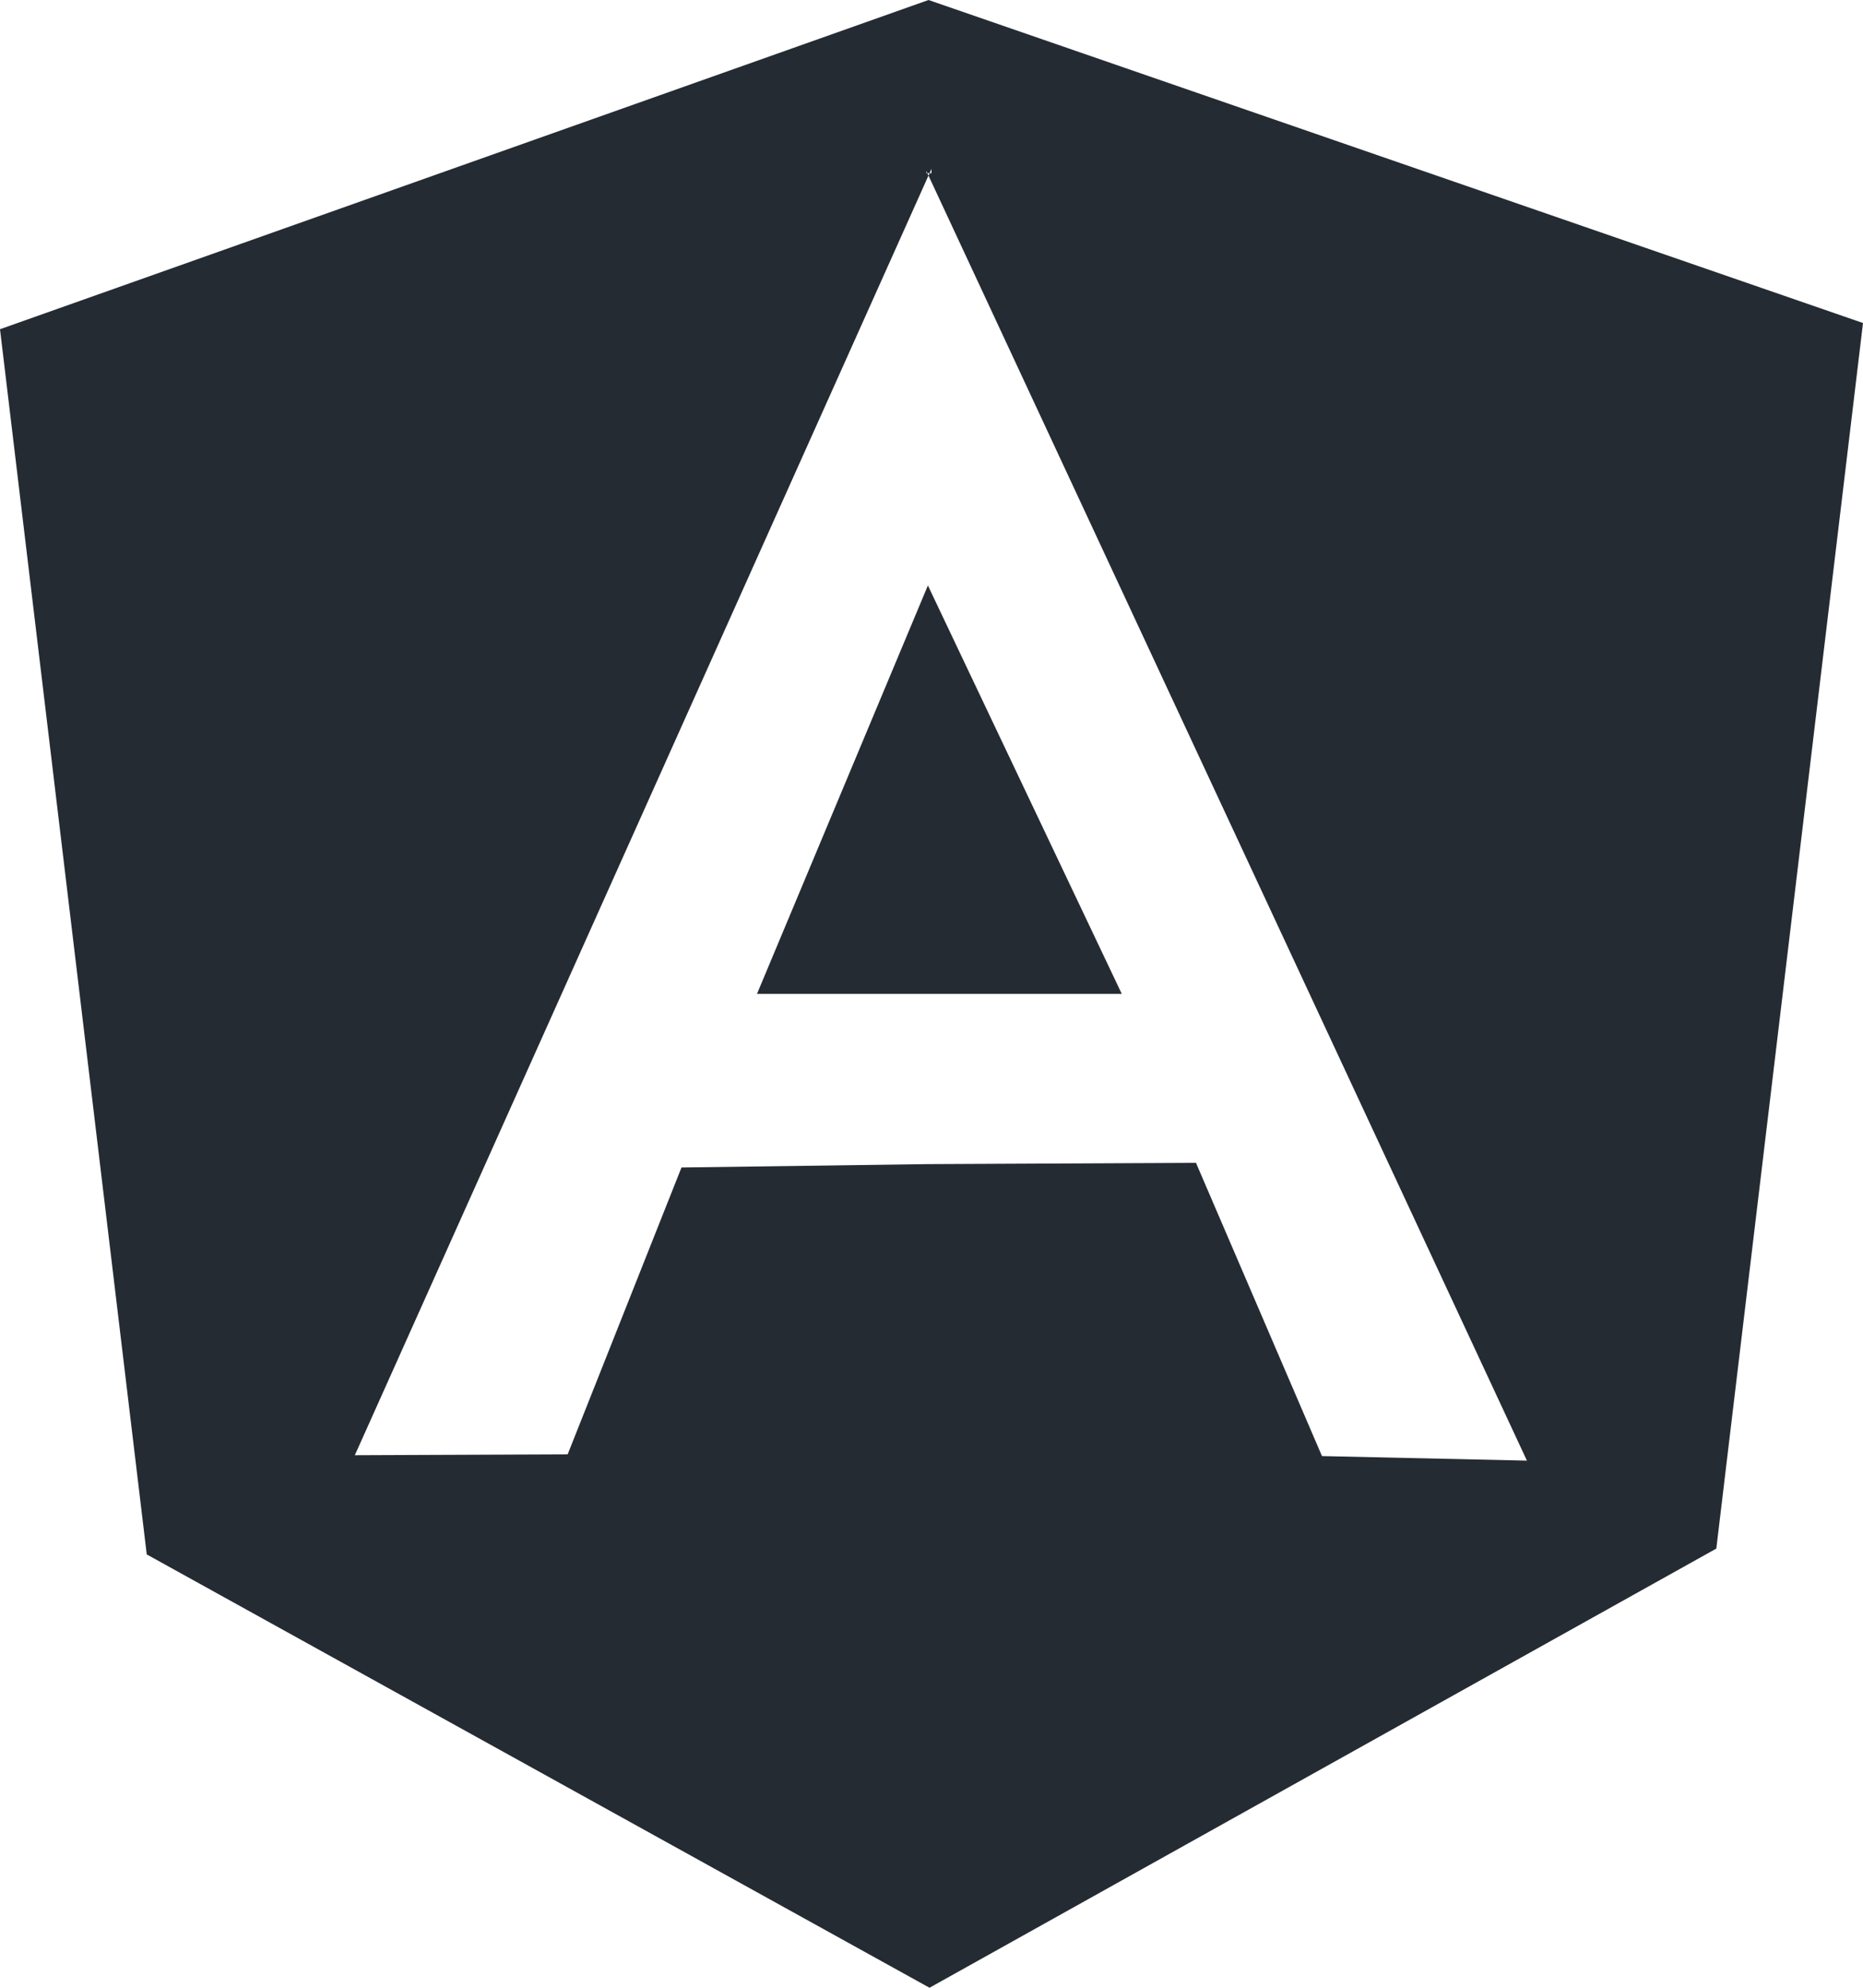 <svg id="Page-1" xmlns="http://www.w3.org/2000/svg" width="30" height="32" viewBox="0 0 30 32">
  <g id="ic-technology-angular-js">
    <path id="Shape-Copy-11" d="M12.19,16h5.874L14.942,9.425ZM14.952,0,0,5.3,2.363,25.024,14.968,32l12.67-7.07L30,5.2ZM10.974,18.795,9.141,23.413l-3.427.014,9.237-20.6-.018-.039h-.016V2.754l.016.034h.036L15,2.719v.07h-.031l-.017.039,9.636,20.686-3.3-.073-2.029-4.721-4.333.021Z" fill="#252b33"/>
  </g>
</svg>
